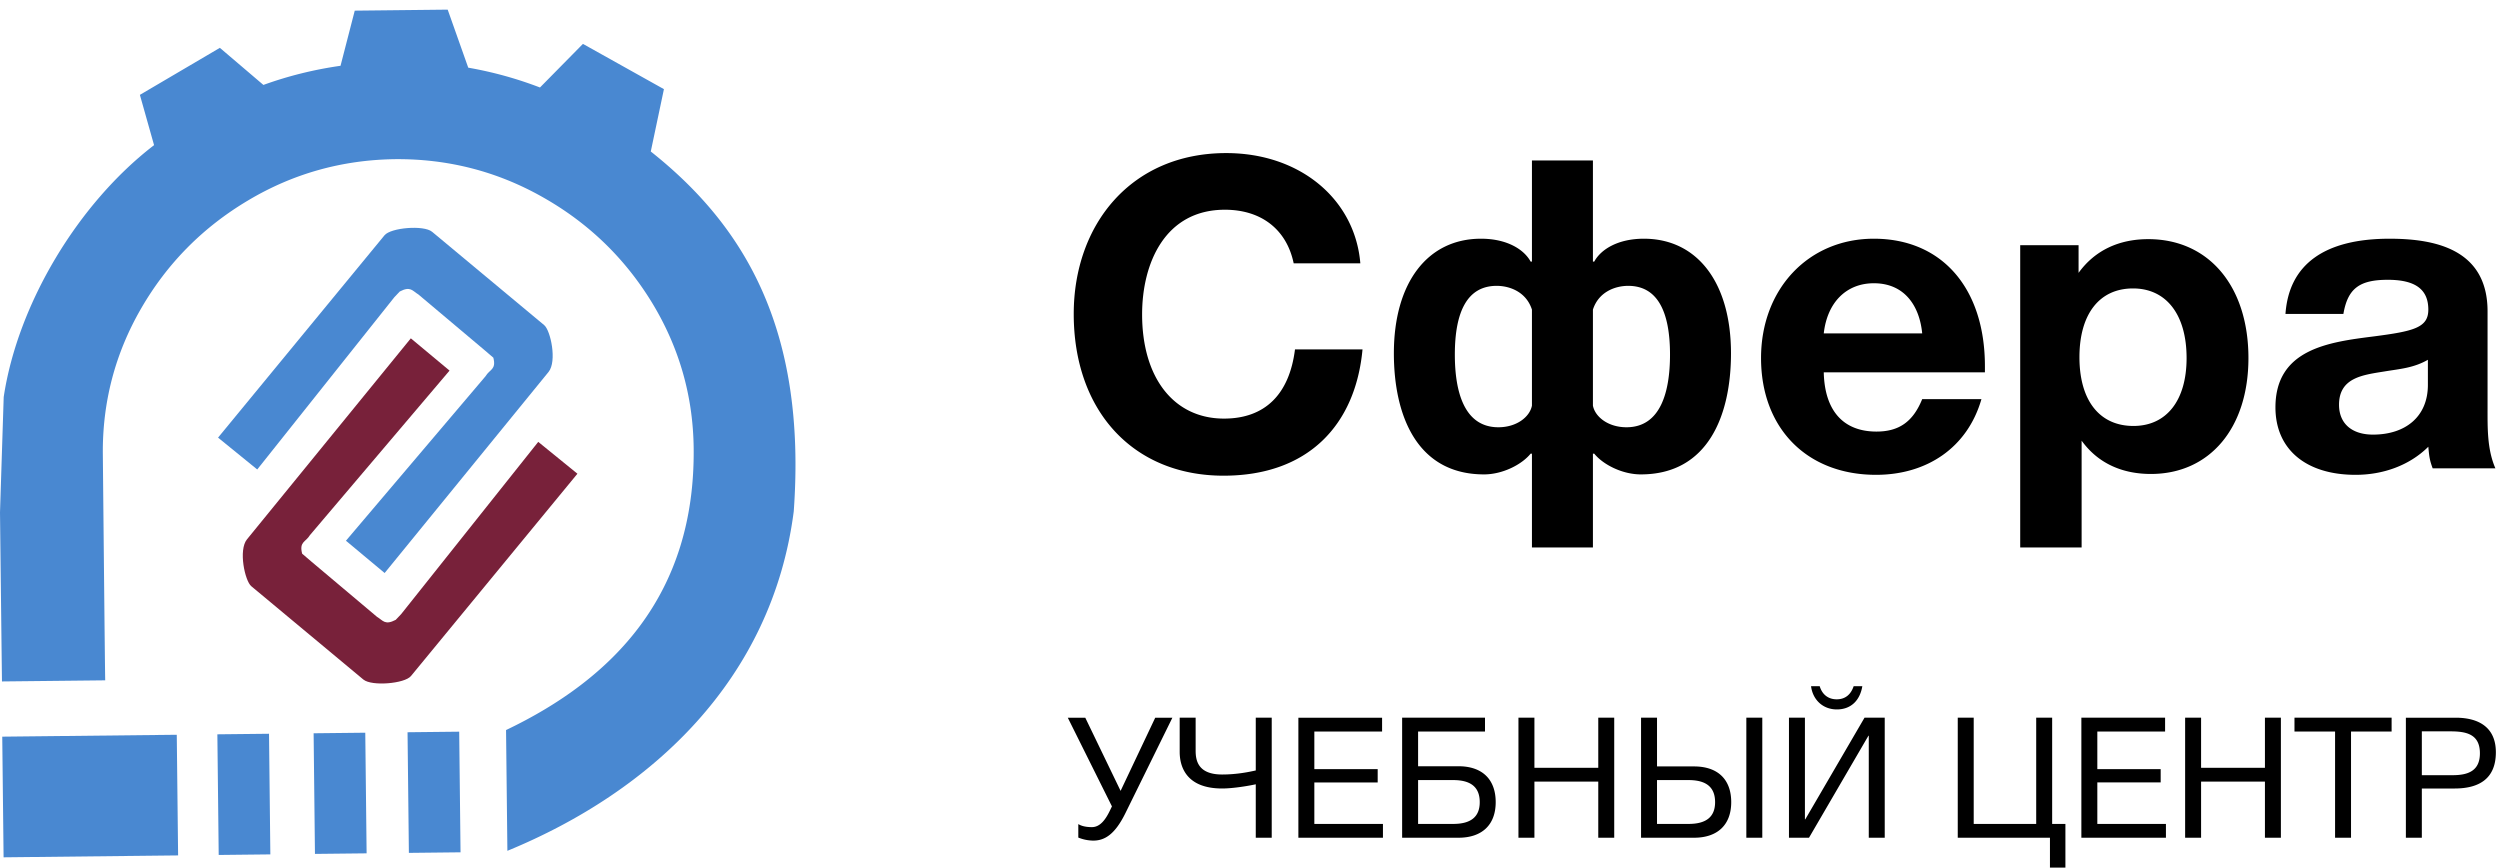<svg width="219" height="76" viewBox="0 0 219 76" fill="none" xmlns="http://www.w3.org/2000/svg"><path fill-rule="evenodd" clip-rule="evenodd" d="M37.849 20.302l9.821 8.178c.563.469 1.141 3.173.38 4.106l-14.356 17.61-3.39-2.827 12.232-14.414c.363-.616.953-.561.681-1.622l-.826-.707-5.737-4.829c-.533-.322-.69-.756-1.636-.26l-.477.504-12.007 15.085-3.432-2.79 14.581-17.724c.556-.675 3.444-.91 4.165-.31z" fill="#4988D1"/><path fill-rule="evenodd" clip-rule="evenodd" d="M31.835 59.531l-9.821-8.178c-.563-.469-1.141-3.172-.38-4.105l14.355-17.61 3.391 2.826L27.148 46.88c-.364.615-.953.56-.681 1.622l.826.706 5.736 4.83c.533.322.691.756 1.636.26l.478-.503L47.15 38.708l3.432 2.79L36.001 59.22c-.557.676-3.444.91-4.165.31z" fill="#78213A"/><path d="M119.356 30.609h-5.915c-.496 3.94-2.632 6.06-6.219 6.06-4.388 0-7.173-3.56-7.173-9.129 0-4.508 2.022-9.168 7.25-9.168 3.205 0 5.417 1.743 6.028 4.698h5.838c-.458-5.569-5.228-9.66-11.752-9.66-8.318 0-13.354 6.25-13.354 14.092 0 8.524 5.227 14.168 13.125 14.168 7.44 0 11.561-4.47 12.172-11.061zm32.279.34c0-6.174-2.938-10.038-7.631-10.038-2.289 0-3.778.947-4.349 2.007h-.115v-8.864h-5.342v8.864h-.114c-.573-1.06-2.061-2.007-4.35-2.007-4.693 0-7.631 3.864-7.631 10.039 0 5.455 2.022 10.607 7.898 10.607 1.641 0 3.319-.871 4.083-1.818h.114v8.22h5.342v-8.22h.115c.762.947 2.441 1.818 4.082 1.818 5.876 0 7.898-5.152 7.898-10.607zm-5.342.114c0 3.22-.801 6.365-3.815 6.365-1.603 0-2.747-.91-2.938-1.895v-8.41c.496-1.553 1.946-2.083 3.09-2.083 2.557 0 3.663 2.235 3.663 6.024zm-12.095 4.47c-.19.985-1.335 1.895-2.938 1.895-3.014 0-3.816-3.144-3.816-6.364 0-3.789 1.107-6.024 3.664-6.024 1.144 0 2.594.53 3.09 2.084v8.41zm39.376-.568h-5.189c-.801 1.97-2.022 2.841-4.006 2.841-2.9 0-4.541-1.818-4.617-5.19h14.117v-.53c0-6.857-3.777-11.175-9.729-11.175-5.723 0-9.882 4.394-9.882 10.456 0 6.136 4.006 10.228 10.072 10.228 4.465 0 8.013-2.387 9.234-6.63zm-5.189-5.758h-8.623c.305-2.727 1.984-4.394 4.388-4.394 2.709 0 4.006 2.008 4.235 4.394zm13.698-7.728h-5.113v26.48h5.38v-9.357c1.45 2.008 3.587 2.917 6.067 2.917 5.151 0 8.546-4.015 8.546-10.152 0-6.29-3.471-10.418-8.775-10.418-2.518 0-4.655.947-6.105 2.954V21.48zm4.769 3.788c2.9 0 4.693 2.273 4.693 6.1 0 3.712-1.755 5.947-4.655 5.947-2.976 0-4.731-2.235-4.731-6.023s1.755-6.024 4.693-6.024zm31.745 15.76c-.725-1.667-.687-3.524-.687-5.304v-8.448c0-5.455-4.616-6.364-8.584-6.364-5.685 0-8.814 2.235-9.119 6.591h5.074c.381-2.235 1.412-2.992 3.892-2.992 2.404 0 3.548.833 3.548 2.614 0 1.59-1.297 1.894-4.807 2.349-3.892.492-8.585 1.098-8.585 6.212 0 3.675 2.671 5.91 7.02 5.91 2.366 0 4.694-.796 6.372-2.462.077.87.115 1.174.382 1.894h5.494zm-5.914-9.509v2.197c0 2.803-1.984 4.357-4.808 4.357-1.869 0-2.976-.985-2.976-2.614 0-2.386 2.099-2.614 3.969-2.917 1.373-.227 2.556-.303 3.815-1.023zM97.405 70.639l-.178.37c-.357.738-.833 1.447-1.577 1.447-.655 0-.997-.148-1.19-.266v1.181a3.59 3.59 0 001.31.266c1.04 0 1.918-.59 2.81-2.393l4.121-8.373h-1.503l-3.034 6.41-3.094-6.41h-1.532l3.868 7.768zm13.998 2.747V62.87h-1.398v4.622c-.536.118-1.622.355-2.946.355-2.127 0-2.321-1.241-2.321-2.097v-2.88h-1.398v2.997c0 1.167.476 3.205 3.719 3.205 1.012 0 2.425-.251 2.946-.369v4.682h1.398zm9.668-10.515h-7.333v10.515h7.408v-1.211h-6.01v-3.633h5.549v-1.167h-5.549v-3.294h5.935v-1.21zm3.154 4.253V64.08h5.861v-1.21h-7.259v10.515h4.938c2.068 0 3.258-1.138 3.258-3.116 0-1.994-1.175-3.146-3.258-3.146h-3.54zm5.4 3.145c0 1.285-.774 1.906-2.321 1.906h-3.079v-3.84h3.079c1.562 0 2.321.635 2.321 1.934zm11.781-7.399h-1.398v4.387h-5.593V62.87h-1.399v10.516h1.399v-4.918h5.593v4.918h1.398V62.87zm11.573 0v10.516h1.398V62.87h-1.398zm-1.324 7.4c0-1.994-1.175-3.131-3.258-3.131h-3.242V62.87h-1.399v10.515h4.641c2.068 0 3.258-1.138 3.258-3.116zm-1.413 0c0 1.284-.773 1.905-2.32 1.905h-2.768v-3.84h2.768c1.561 0 2.32.635 2.32 1.934zm12.897-10.162h-.758c-.238.71-.714 1.152-1.488 1.152-.759 0-1.28-.443-1.488-1.152h-.758c.148 1.182 1.026 2.038 2.26 2.038 1.295 0 2.039-.856 2.232-2.038zm-6.426 13.278h1.755l5.206-8.936h.03v8.936h1.398V62.87h-1.77l-5.191 8.906h-.03V62.87h-1.398v10.516zM179.576 76h1.354v-3.826h-1.161V62.87h-1.398v9.304h-5.474V62.87h-1.398v10.516h8.077V76zm10.086-13.13h-7.334v10.516h7.408v-1.212h-6.01v-3.633h5.549v-1.166h-5.549V64.08h5.936v-1.21zm10.144 0h-1.398v4.387h-5.593V62.87h-1.398v10.516h1.398v-4.918h5.593v4.918h1.398V62.87zm9.699 0h-8.509v1.211h3.556v9.305h1.398V64.08h3.555v-1.21zm1.25 0v10.516h1.398v-4.313h2.871c2.067 0 3.614-.797 3.614-3.175 0-2.186-1.502-3.027-3.525-3.027h-4.358zm1.398 1.197h2.499c1.383 0 2.588.236 2.588 1.92 0 1.55-1.041 1.92-2.395 1.92h-2.692v-3.84z" fill="#000"/><path fill-rule="evenodd" clip-rule="evenodd" d="M44.33 63.952l.117 10.58c12.614-5.189 23.185-14.983 25.085-29.735 1.157-16.062-4.414-25.094-12.524-31.526l1.152-5.462-7.095-3.965-3.763 3.82a33.674 33.674 0 00-6.284-1.736l-1.8-5.084-8.142.089-1.246 4.83c-2.322.33-4.574.888-6.756 1.677L19.26 4.19l-7.006 4.12 1.242 4.405C6.861 17.806 1.554 26.603.324 34.784L0 44.89c.065 5.672.167 14.591.174 14.805l9.043-.098c-.022-.428-.203-19.331-.208-19.772-.05-4.559 1.064-8.84 3.35-12.796 2.29-3.966 5.422-7.125 9.386-9.479 3.936-2.345 8.227-3.546 12.86-3.607 4.63-.04 8.948 1.068 12.934 3.326 4.016 2.267 7.212 5.359 9.594 9.271 2.372 3.913 3.583 8.157 3.633 12.72.142 12.87-7.068 20.22-16.436 24.692zm-3.987 10.71l-.117-10.567-4.525.05.117 10.567 4.525-.05zm-8.228.09l-.117-10.567-4.525.05.117 10.567 4.525-.05zm-8.433.093l-.116-10.568-4.525.049.117 10.568 4.524-.05zm-8.08.089l-15.288.167-.117-10.57 15.288-.166.117 10.569z" fill="#4988D1"/></svg>